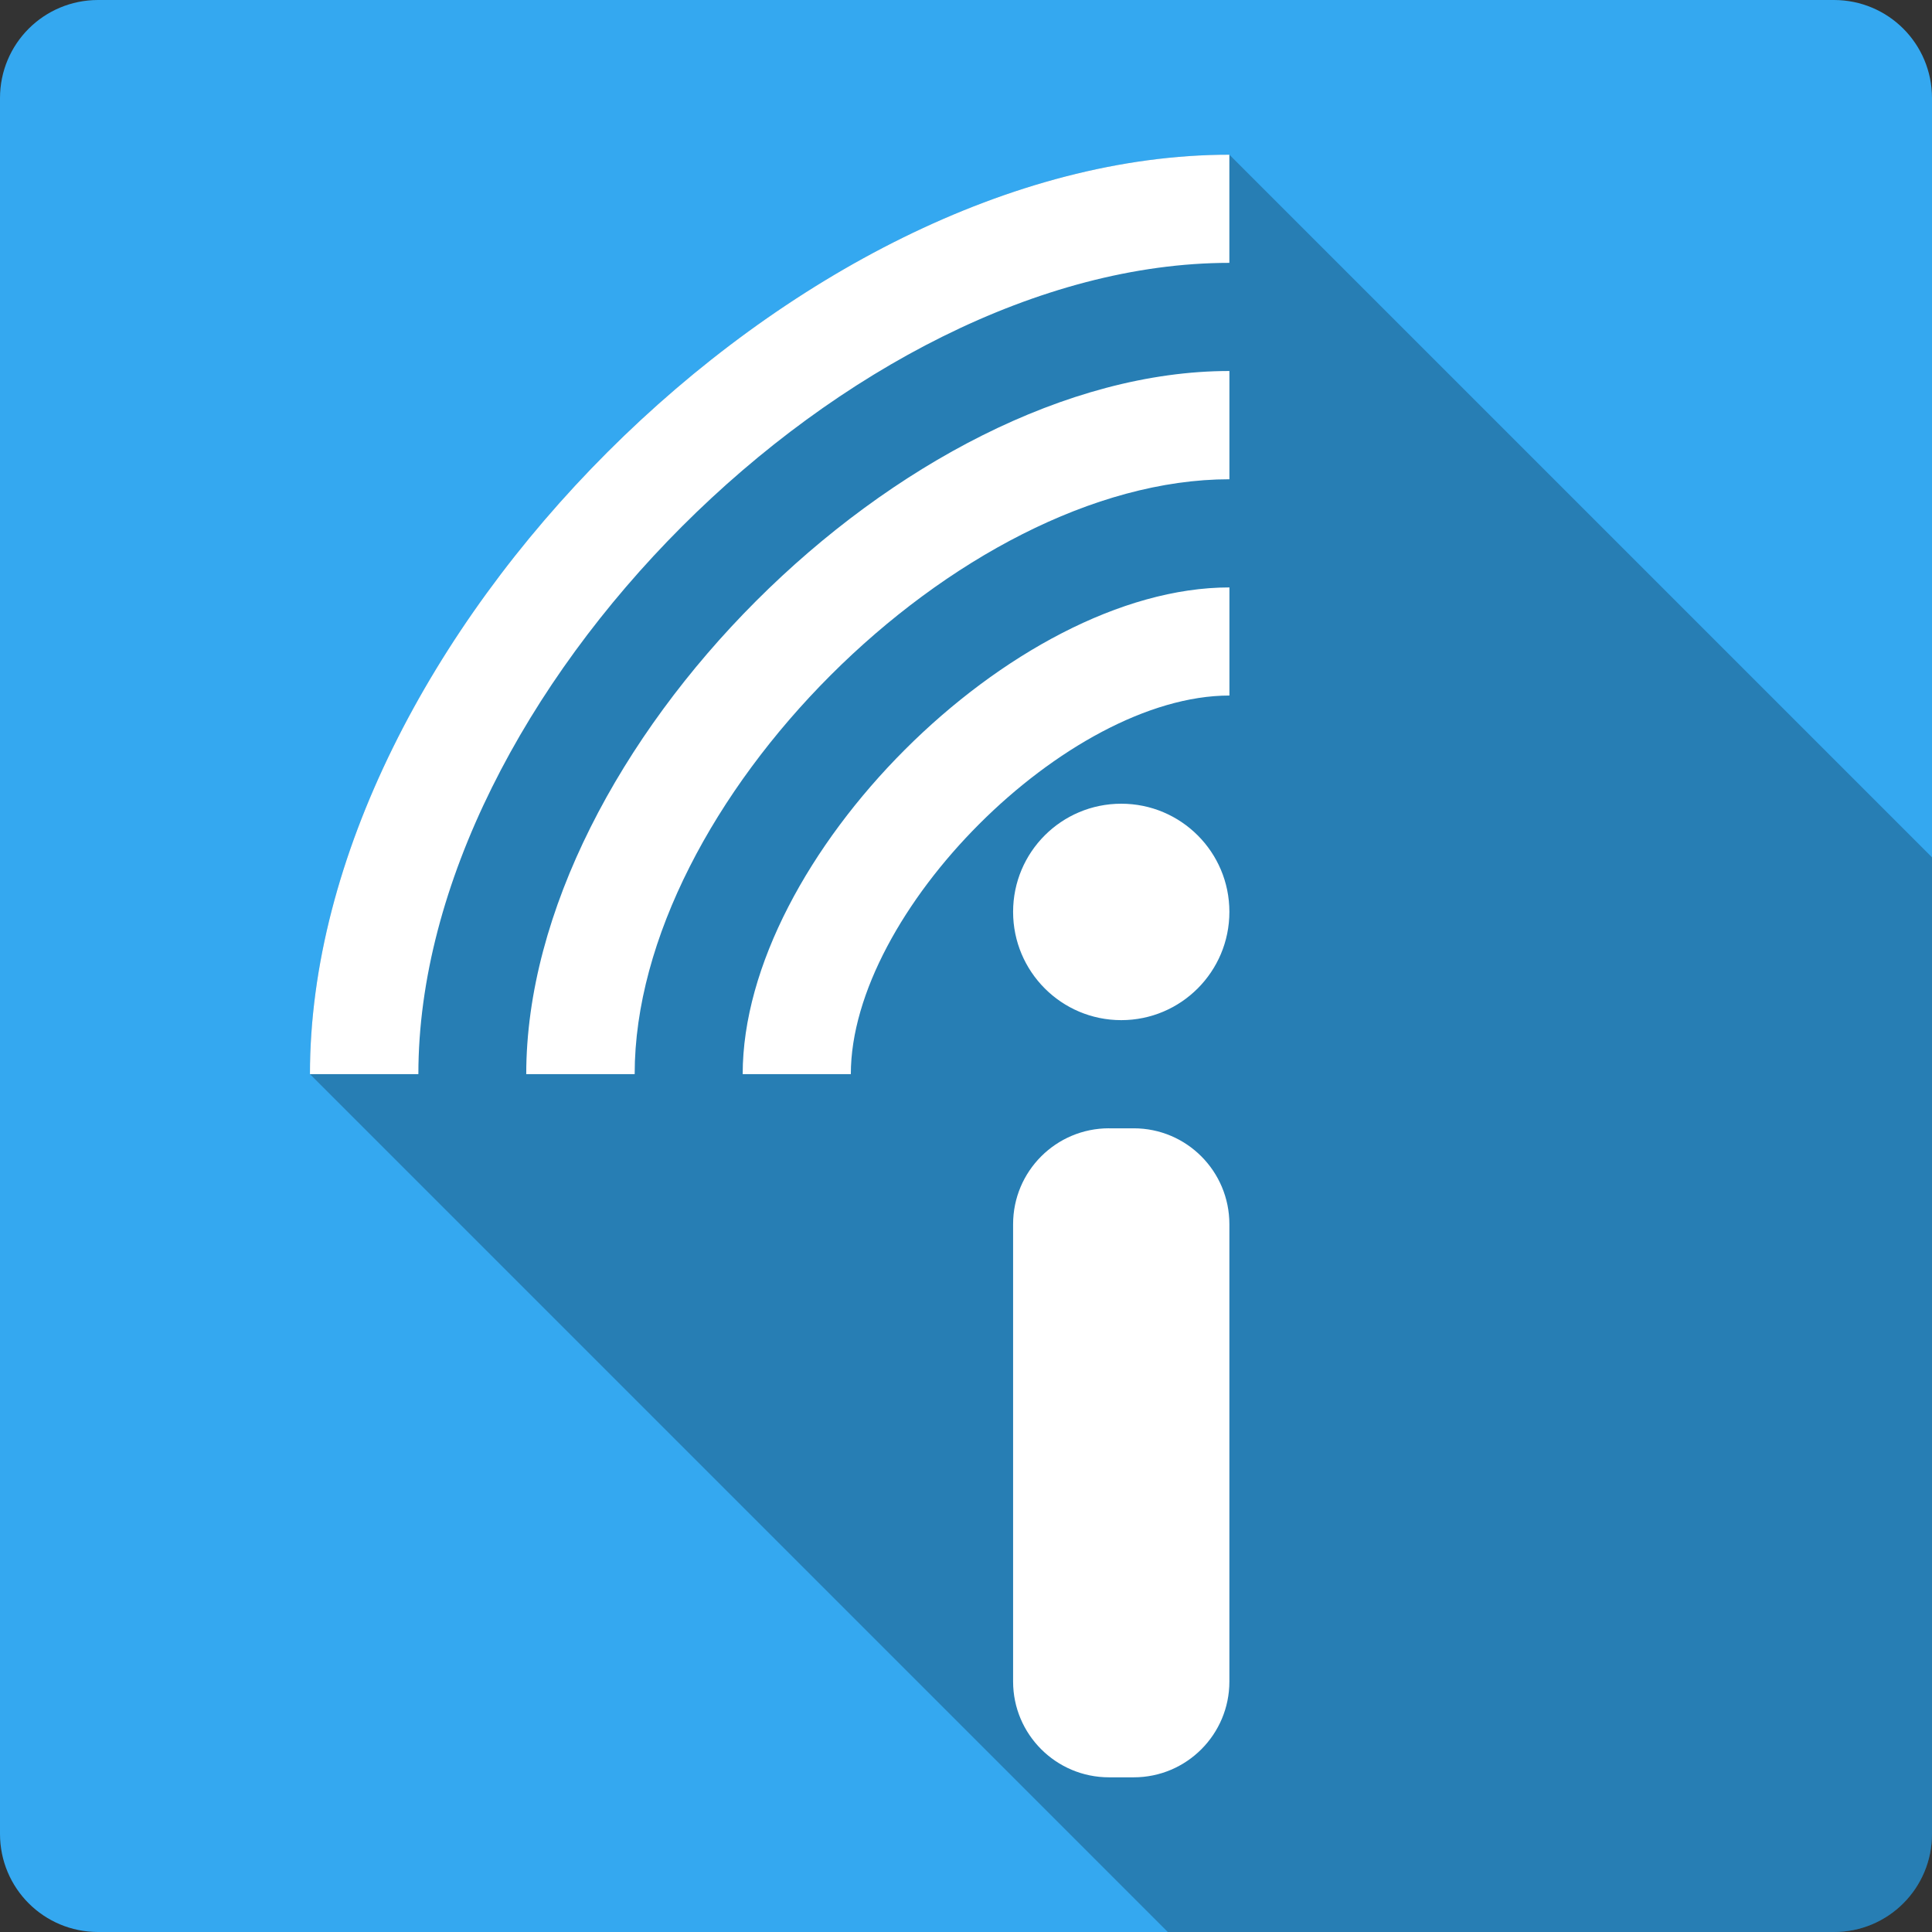 <?xml version="1.0" encoding="UTF-8" standalone="no"?>
<!-- Created with Inkscape (http://www.inkscape.org/) -->

<svg
   xmlns:dc="http://purl.org/dc/elements/1.1/"
   xmlns:cc="http://creativecommons.org/ns#"
   xmlns:rdf="http://www.w3.org/1999/02/22-rdf-syntax-ns#"
   xmlns:svg="http://www.w3.org/2000/svg"
   xmlns="http://www.w3.org/2000/svg"
   xmlns:sodipodi="http://sodipodi.sourceforge.net/DTD/sodipodi-0.dtd"
   xmlns:inkscape="http://www.inkscape.org/namespaces/inkscape"
   id="svg2"
   height="100%"
   width="100%"
   version="1.1"
   viewBox="0 0 512 512"
   inkscape:version="0.91+devel r13804 custom"
   sodipodi:docname="insync.svg">
  <rect x="0" y="0" width="512" height="512" fill="#333333" stroke="none"/>
  <defs
     id="defs488" />
  <sodipodi:namedview
     pagecolor="#ffffff"
     bordercolor="#666666"
     borderopacity="1"
     objecttolerance="10"
     gridtolerance="10"
     guidetolerance="10"
     inkscape:pageopacity="0"
     inkscape:pageshadow="2"
     inkscape:window-width="1366"
     inkscape:window-height="709"
     id="namedview486"
     showgrid="false"
     inkscape:zoom="0.65186406"
     inkscape:cx="210.58273"
     inkscape:cy="400.15258"
     inkscape:window-x="0"
     inkscape:window-y="0"
     inkscape:window-maximized="0"
     inkscape:current-layer="svg2" />
  <path
     inkscape:connector-curvature="0"
     style="fill:#34a8f0"
     id="rect2986"
     d="M 26,0 C 11.603,0 0,11.603 0,26 l 0,460 c 0,14.397 11.603,26 26,26 l 460,0 c 14.397,0 26,-11.603 26,-26 L 512,26 C 512,11.603 500.4,0 486,0 L 26,0 Z" />
  <path
     inkscape:connector-curvature="0"
     style="opacity:0.25"
     id="path3278"
     d="M 325.8,41 C 211.14,41 82.14,169.99 82.14,284.66 L 309.48,512 486,512 c 14.4,0 26,-11.6 26,-26 L 512,227.2 325.8,41 Z" />
  <path
     inkscape:connector-curvature="0"
     id="path3068"
     d="M 325.8,41 C 211.14,41 82.14,169.99 82.14,284.66 l 28.659,0 0.075,-0.038 c 0,-100.27 114.59,-214.96 214.92,-214.96 l 0,-28.659 z m 0,57.318 c -85.999,0 -186.34,100.4 -186.34,186.34 l 28.697,0 0.038,-0.038 c 0,-71.666 85.941,-157.61 157.61,-157.61 l 0,-28.697 z m 0,57.356 c -57.333,0 -128.98,71.652 -128.98,128.98 l 28.659,0 c 0,-43 57.326,-100.33 100.33,-100.33 l 0,-28.659 z m -28.659,57.318 c -15.838,0 -28.659,12.821 -28.659,28.659 0,15.838 12.821,28.697 28.659,28.697 15.838,0 28.659,-12.859 28.659,-28.697 0,-15.838 -12.821,-28.659 -28.659,-28.659 z m -3.239,86.015 c -14.047,0 -25.42,11.374 -25.42,25.42 l 0,121.19 c 0,14.01 11.38,25.39 25.42,25.39 l 6.553,0 c 14.004,0 25.345,-11.379 25.345,-25.383 l 0,-121.19 c 0,-14.046 -11.342,-25.42 -25.345,-25.42 l -6.553,0 z"
     style="fill:#ffffff" />
</svg>
